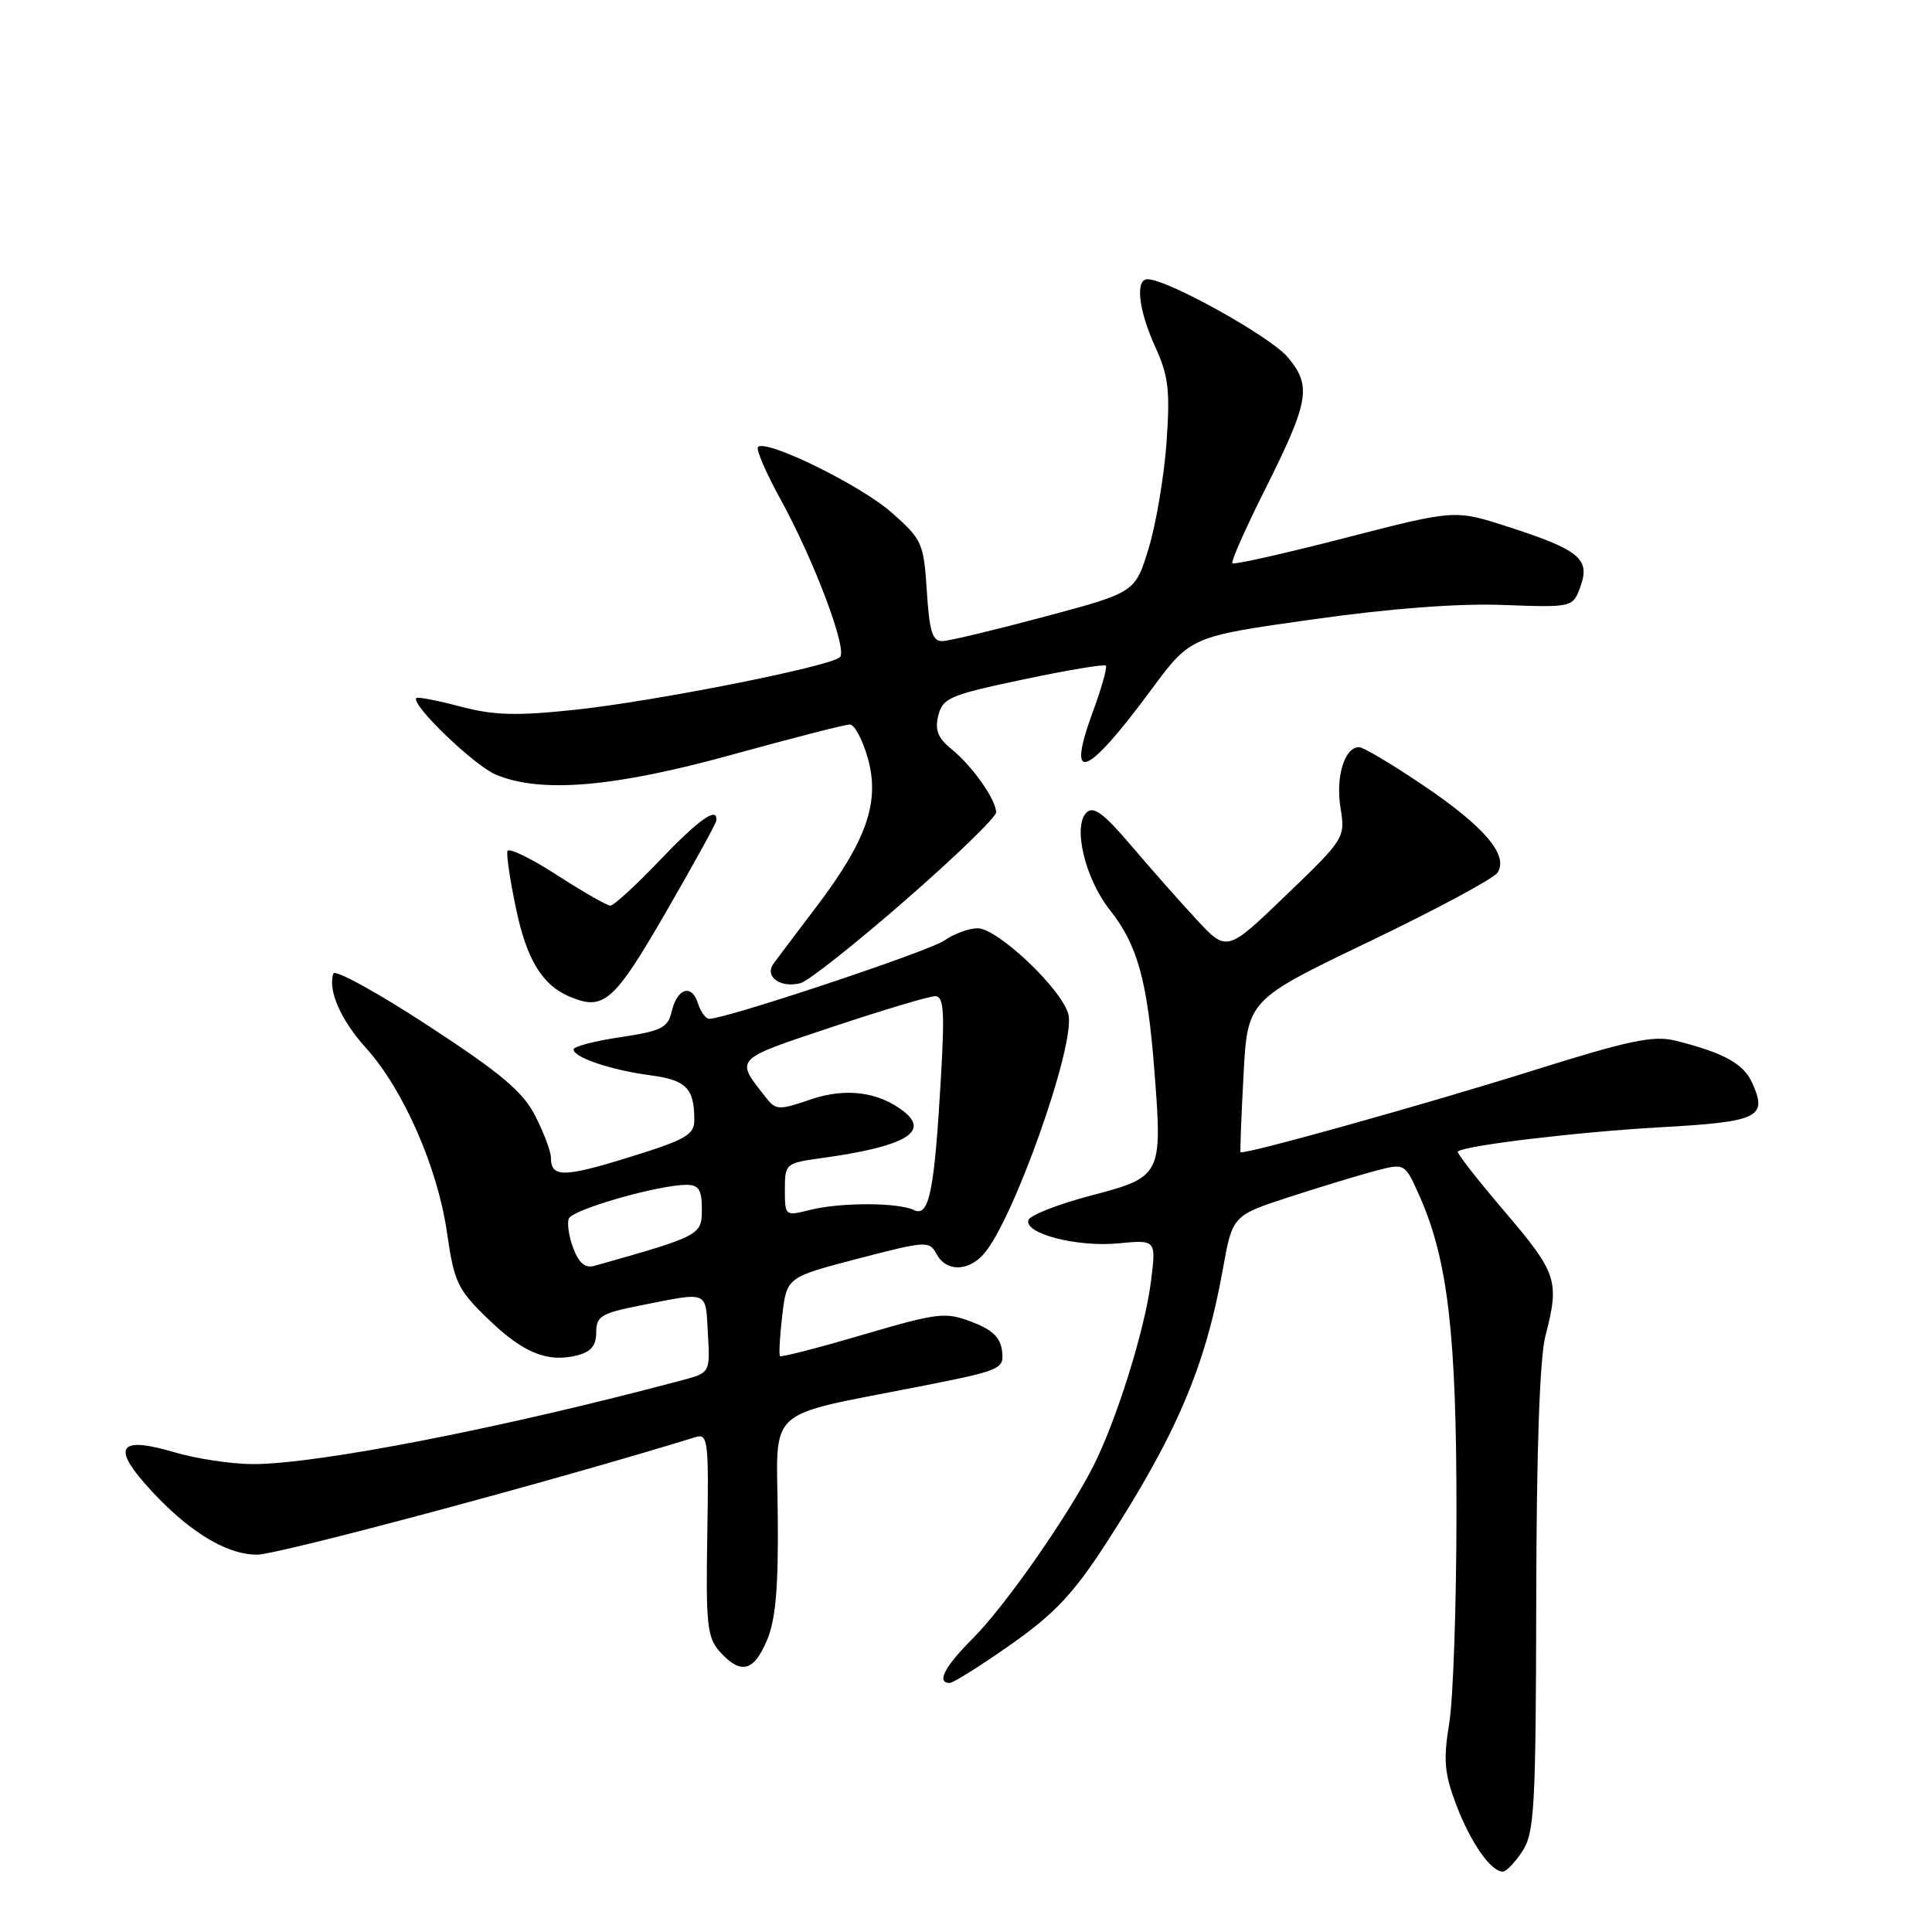 <?xml version="1.0" encoding="UTF-8" standalone="no"?>
<!DOCTYPE svg PUBLIC "-//W3C//DTD SVG 1.1//EN" "http://www.w3.org/Graphics/SVG/1.1/DTD/svg11.dtd" >
<svg xmlns="http://www.w3.org/2000/svg" xmlns:xlink="http://www.w3.org/1999/xlink" version="1.1" viewBox="0 0 256 256">
 <g >
 <path fill="currentColor"
d=" M 201.73 245.29 C 203.32 242.84 203.51 239.52 203.56 212.04 C 203.59 192.13 204.02 179.93 204.78 177.00 C 206.67 169.73 206.33 168.70 199.41 160.58 C 195.78 156.33 192.97 152.73 193.16 152.58 C 194.17 151.77 209.07 149.99 219.84 149.38 C 233.13 148.64 234.27 148.08 232.14 143.42 C 231.01 140.93 228.34 139.47 222.00 137.89 C 219.09 137.17 215.89 137.84 203.00 141.89 C 188.81 146.35 164.70 153.08 164.38 152.67 C 164.30 152.58 164.48 148.00 164.77 142.50 C 165.30 132.50 165.30 132.50 181.40 124.78 C 190.25 120.53 197.92 116.42 198.43 115.63 C 199.93 113.33 196.70 109.53 188.54 104.03 C 184.44 101.26 180.64 99.00 180.08 99.00 C 178.17 99.00 176.96 102.92 177.62 107.00 C 178.26 111.03 178.21 111.12 170.41 118.62 C 162.56 126.17 162.56 126.17 158.53 121.82 C 156.31 119.43 152.40 115.00 149.84 111.99 C 146.28 107.80 144.89 106.77 143.98 107.65 C 142.11 109.47 143.78 116.45 147.08 120.60 C 150.73 125.20 152.05 129.97 152.97 141.98 C 154.04 155.76 153.93 155.96 144.52 158.43 C 140.19 159.57 136.48 161.02 136.27 161.66 C 135.68 163.46 142.71 165.28 148.21 164.75 C 153.20 164.27 153.20 164.27 152.51 169.79 C 151.71 176.16 147.94 188.23 144.85 194.31 C 141.44 201.00 133.15 212.85 128.91 217.09 C 125.16 220.84 124.04 223.00 125.84 223.00 C 126.31 223.00 129.94 220.72 133.92 217.92 C 139.69 213.87 142.21 211.20 146.45 204.67 C 155.84 190.20 159.72 181.12 162.02 168.25 C 163.31 161.06 163.31 161.06 170.90 158.59 C 175.08 157.23 180.22 155.67 182.33 155.12 C 186.16 154.12 186.16 154.12 188.13 158.56 C 191.85 166.97 193.00 176.86 192.99 200.34 C 192.99 212.53 192.56 225.13 192.03 228.34 C 191.23 233.24 191.38 234.98 192.98 239.20 C 194.88 244.18 197.55 248.00 199.13 248.00 C 199.58 248.00 200.75 246.78 201.73 245.29 Z  M 101.64 217.31 C 102.79 214.57 103.15 210.32 103.06 200.87 C 102.92 186.16 101.13 187.80 121.78 183.73 C 132.68 181.58 133.06 181.42 132.78 179.04 C 132.57 177.22 131.51 176.20 128.75 175.15 C 125.25 173.82 124.29 173.94 114.33 176.86 C 108.47 178.59 103.53 179.86 103.36 179.69 C 103.19 179.52 103.32 177.10 103.65 174.31 C 104.25 169.24 104.25 169.24 113.68 166.78 C 122.74 164.42 123.14 164.39 124.09 166.16 C 125.34 168.50 128.22 168.52 130.30 166.22 C 134.23 161.88 142.56 138.36 141.57 134.41 C 140.73 131.10 132.20 123.00 129.54 123.00 C 128.39 123.00 126.40 123.73 125.12 124.63 C 123.08 126.05 96.22 135.00 93.98 135.00 C 93.51 135.00 92.84 134.08 92.48 132.94 C 91.65 130.31 89.72 130.94 88.99 134.07 C 88.50 136.18 87.62 136.62 82.22 137.43 C 78.80 137.93 76.00 138.67 76.00 139.05 C 76.00 140.12 80.94 141.78 86.16 142.48 C 90.94 143.11 92.00 144.19 92.00 148.41 C 92.00 150.37 90.86 151.02 83.40 153.33 C 74.67 156.04 73.00 156.05 73.00 153.40 C 73.00 152.59 72.07 150.11 70.94 147.89 C 69.30 144.66 66.44 142.25 56.71 135.89 C 50.01 131.51 44.36 128.41 44.17 129.00 C 43.42 131.23 45.16 135.17 48.51 138.88 C 53.42 144.31 57.97 154.66 59.21 163.21 C 60.18 169.92 60.61 170.84 64.63 174.73 C 69.31 179.27 72.53 180.59 76.50 179.59 C 78.30 179.14 79.00 178.29 79.00 176.55 C 79.00 174.42 79.66 174.01 84.75 173.00 C 94.03 171.16 93.47 170.93 93.80 176.70 C 94.10 181.90 94.10 181.90 90.30 182.91 C 66.81 189.18 42.15 194.00 33.55 194.00 C 30.70 194.00 25.98 193.29 23.06 192.42 C 16.04 190.34 14.84 191.61 19.17 196.55 C 24.52 202.64 29.80 206.00 34.05 206.00 C 36.87 206.00 73.66 196.14 92.22 190.41 C 93.80 189.93 93.93 191.00 93.72 203.32 C 93.52 215.32 93.70 216.99 95.40 218.88 C 98.16 221.94 99.89 221.50 101.64 217.31 Z  M 88.16 121.00 C 91.82 114.67 94.86 109.16 94.91 108.75 C 95.15 106.77 92.64 108.53 87.42 114.00 C 84.27 117.30 81.33 120.00 80.88 120.00 C 80.43 120.00 77.25 118.18 73.80 115.95 C 70.35 113.72 67.40 112.29 67.24 112.77 C 67.08 113.25 67.59 116.66 68.37 120.37 C 69.79 127.17 71.85 130.54 75.50 132.07 C 79.99 133.96 81.34 132.78 88.16 121.00 Z  M 119.97 119.28 C 126.59 113.51 132.00 108.27 131.99 107.64 C 131.98 105.95 128.84 101.50 126.10 99.28 C 124.26 97.79 123.85 96.74 124.33 94.80 C 124.92 92.49 125.88 92.07 135.55 90.04 C 141.37 88.81 146.31 87.98 146.53 88.20 C 146.74 88.41 145.97 91.16 144.81 94.31 C 141.21 104.08 143.91 103.08 152.51 91.44 C 157.75 84.35 157.75 84.35 173.82 82.09 C 184.19 80.62 193.16 79.94 199.15 80.16 C 208.42 80.50 208.42 80.50 209.44 77.65 C 210.73 74.04 209.23 72.83 199.69 69.76 C 192.77 67.53 192.77 67.53 178.23 71.28 C 170.24 73.34 163.52 74.85 163.30 74.64 C 163.09 74.42 164.97 70.16 167.48 65.15 C 173.50 53.14 173.85 51.16 170.62 47.32 C 168.31 44.58 154.68 37.00 152.06 37.00 C 150.39 37.00 150.86 41.09 153.09 46.00 C 154.83 49.80 155.06 51.76 154.57 58.63 C 154.25 63.09 153.19 69.39 152.21 72.63 C 150.42 78.50 150.42 78.50 138.46 81.70 C 131.88 83.46 125.76 84.93 124.87 84.95 C 123.55 84.99 123.15 83.69 122.81 78.33 C 122.40 71.97 122.19 71.50 118.19 67.95 C 114.12 64.33 101.52 58.14 100.44 59.23 C 100.15 59.52 101.48 62.63 103.41 66.13 C 107.89 74.29 112.33 86.08 111.30 87.08 C 110.02 88.31 86.76 92.93 76.18 94.05 C 68.38 94.88 65.43 94.79 61.00 93.62 C 57.98 92.82 55.35 92.31 55.17 92.49 C 54.37 93.30 62.82 101.44 65.72 102.65 C 71.67 105.14 81.37 104.32 97.00 100.00 C 104.96 97.80 111.98 96.00 112.61 96.00 C 113.23 96.00 114.31 98.03 115.00 100.51 C 116.61 106.27 114.84 111.36 108.17 120.16 C 105.60 123.54 103.05 126.93 102.50 127.68 C 101.25 129.41 103.41 130.97 106.08 130.27 C 107.10 130.00 113.35 125.06 119.97 119.28 Z  M 75.98 165.44 C 75.39 163.91 75.12 162.12 75.37 161.47 C 75.83 160.27 87.22 157.00 90.96 157.00 C 92.60 157.00 93.00 157.64 93.00 160.25 C 93.00 163.67 92.80 163.77 78.77 167.73 C 77.56 168.08 76.72 167.38 75.98 165.44 Z  M 104.00 157.64 C 104.00 154.20 104.11 154.11 108.75 153.47 C 119.83 151.95 123.26 150.01 119.75 147.27 C 116.43 144.67 112.06 144.10 107.46 145.67 C 103.15 147.14 102.80 147.12 101.43 145.36 C 97.39 140.21 97.16 140.45 110.26 136.08 C 116.99 133.84 123.13 132.00 123.90 132.00 C 125.05 132.00 125.19 133.91 124.68 142.75 C 123.81 157.91 123.12 161.30 121.11 160.34 C 118.96 159.31 111.29 159.31 107.25 160.34 C 104.04 161.15 104.00 161.11 104.00 157.64 Z "/>
</g>
</svg>